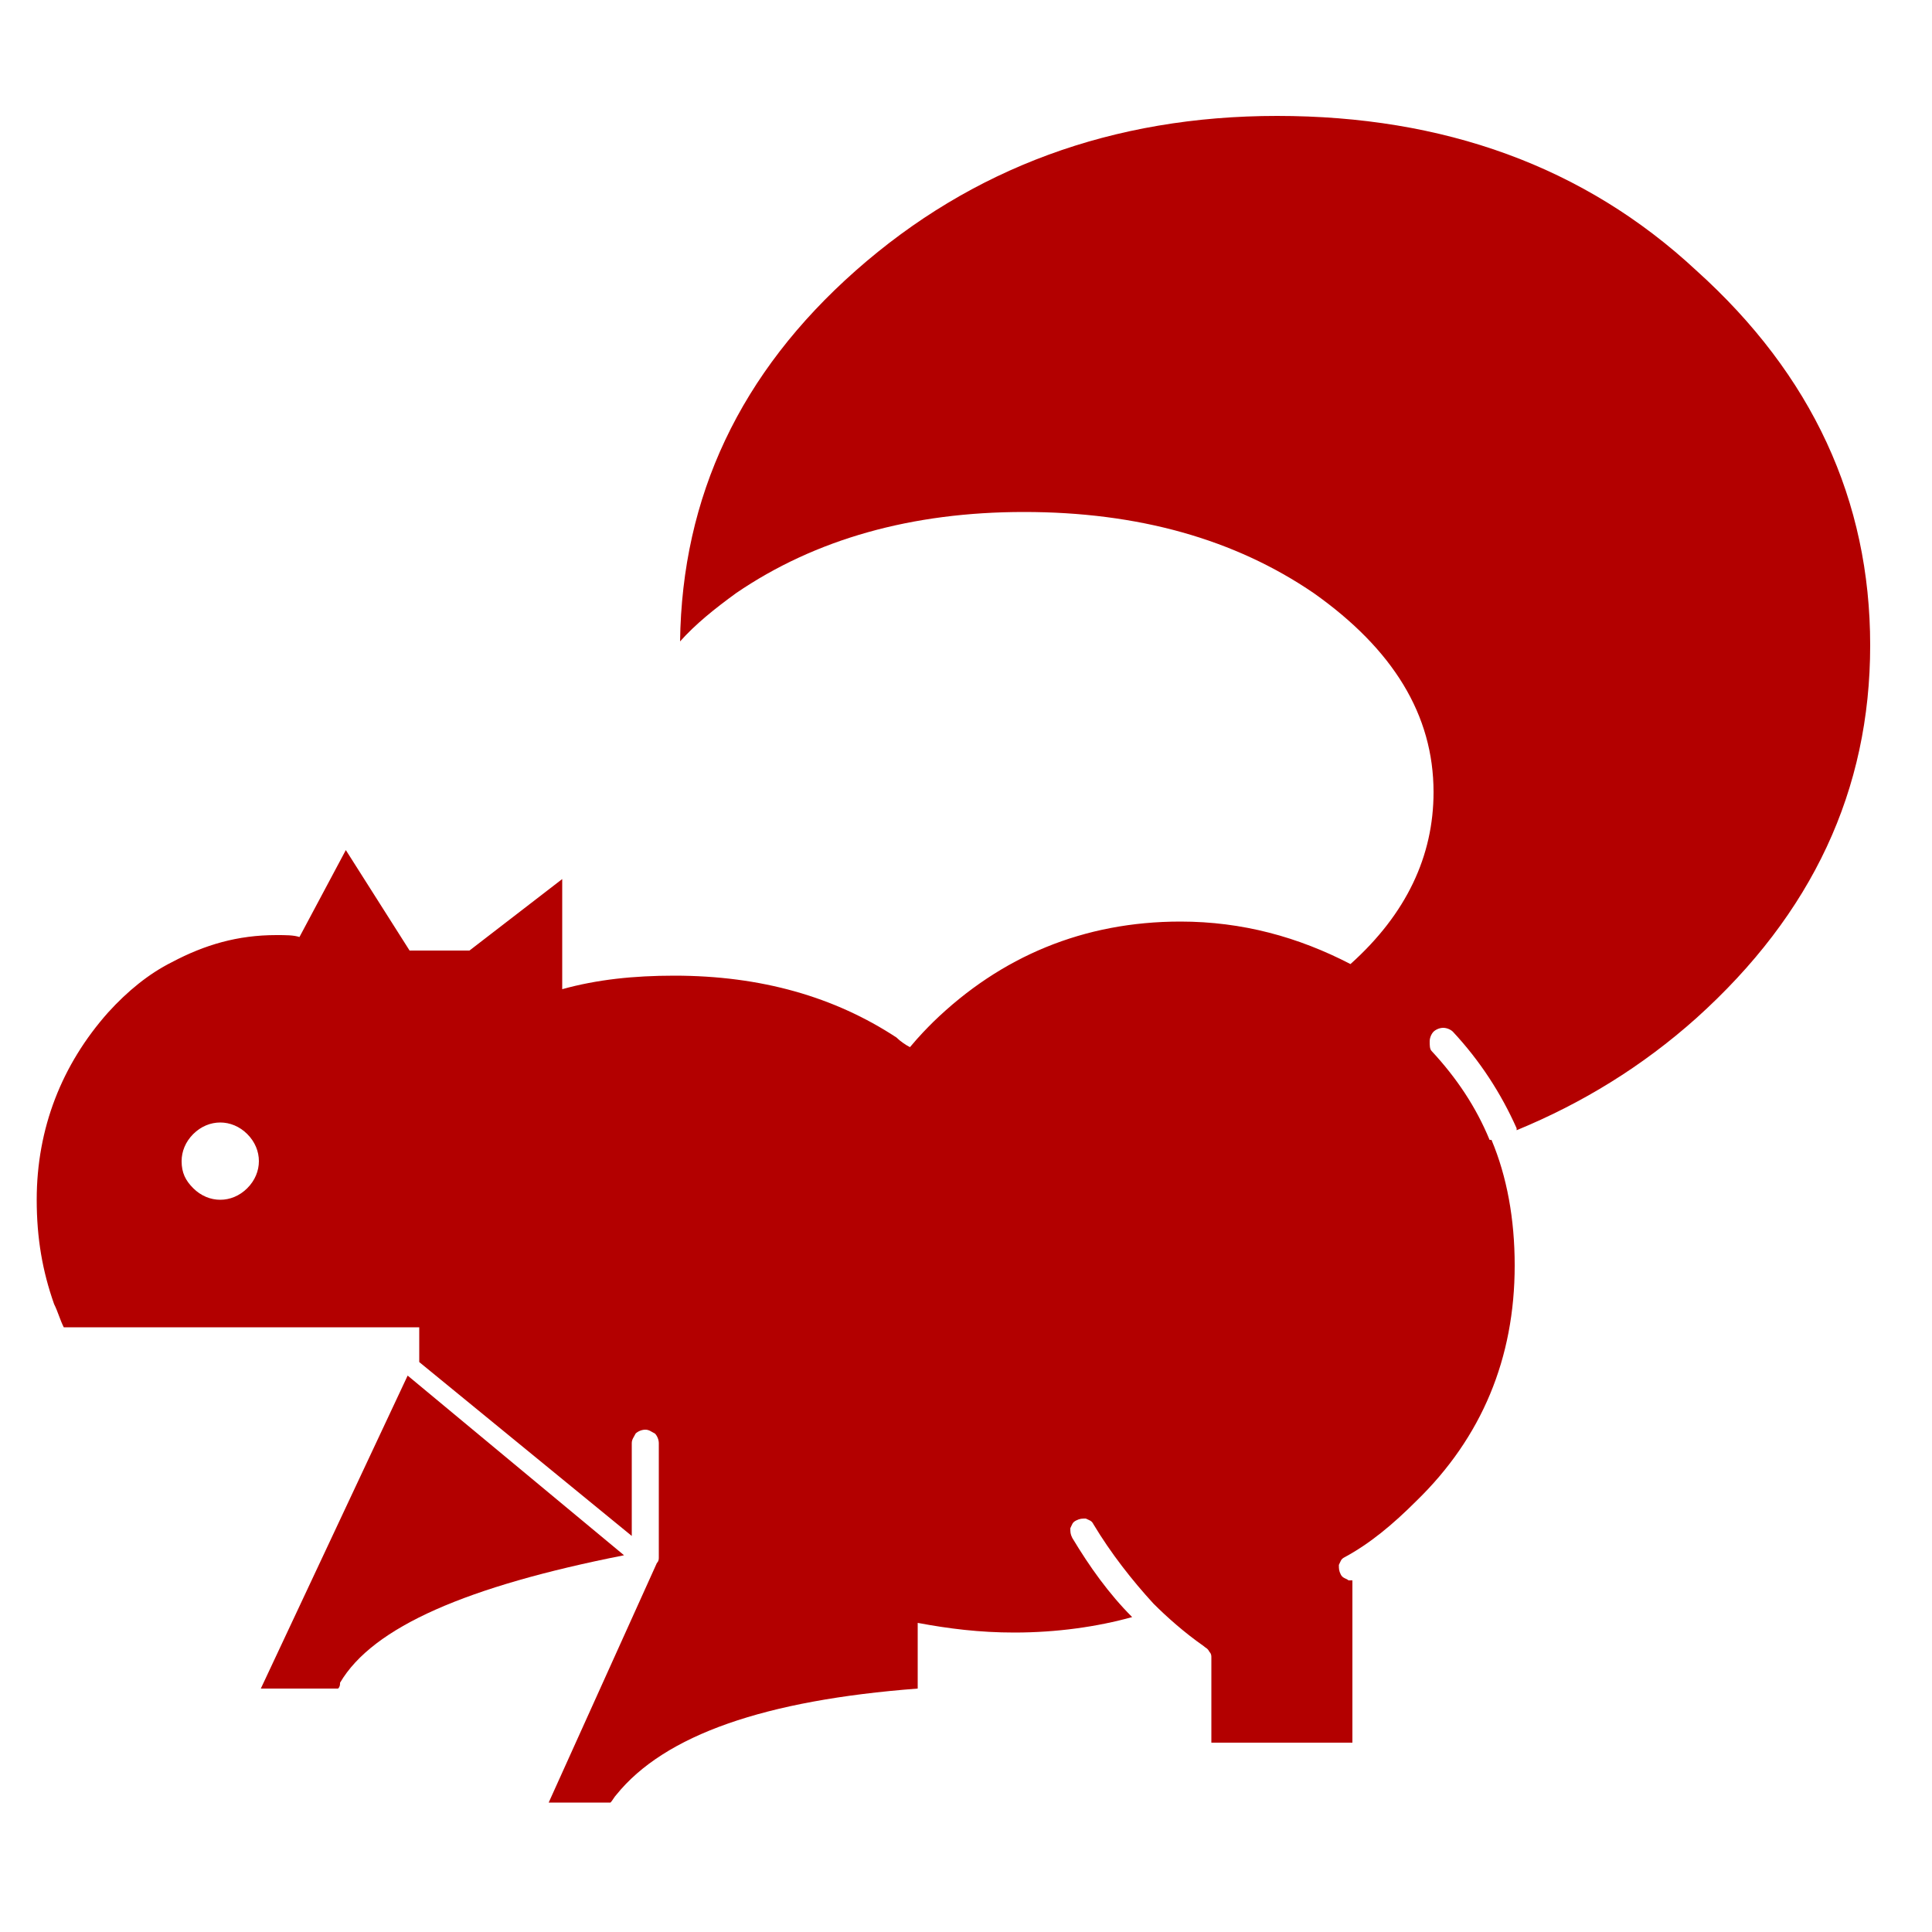 <?xml version="1.0" encoding="utf-8"?>
<!-- Generator: Adobe Illustrator 24.1.2, SVG Export Plug-In . SVG Version: 6.00 Build 0)  -->
<svg version="1.1" id="Layer_1" xmlns="http://www.w3.org/2000/svg" xmlns:xlink="http://www.w3.org/1999/xlink" x="0px" y="0px"
	 viewBox="0 0 100 100" style="enable-background:new 0 0 100 100;" xml:space="preserve">
<style type="text/css">
	.st0{display:none;fill:#B30000;}
	.st1{fill:#B30000;}
</style>
<path class="st0" d="M70.1,26c-1-1-2.1-1.8-3.3-2.7l-0.4,20.6c0,0.4-0.1,0.8-0.4,1c-0.3,0.2-0.6,0.4-1.1,0.4c-0.4,0-0.8-0.2-1-0.5
	c-0.3-0.3-0.4-0.6-0.4-1l0.4-22.5c-2.4-1.5-5.1-2.8-7.8-3.8L55.5,44c0,0.4-0.1,0.8-0.4,1c-0.3,0.2-0.7,0.4-1.1,0.4
	c-0.4,0-0.8-0.2-1.1-0.5c-0.3-0.3-0.4-0.7-0.4-1L53,16.5c-2.5-0.8-5.2-1.4-8-1.7L44.5,44c0,0.4-0.1,0.8-0.4,1
	c-0.3,0.2-0.6,0.4-1,0.4c-0.4,0-0.8-0.2-1.1-0.5c-0.3-0.3-0.4-0.7-0.4-1l0.6-29.5c-1.8-0.1-3.8-0.2-5.7-0.2c-0.7,0-1.5,0-2.2,0.1
	L33.5,44c0,0.4-0.2,0.8-0.4,1c-0.3,0.2-0.7,0.4-1.1,0.4c-0.4,0-0.8-0.2-1-0.5c-0.3-0.3-0.4-0.7-0.4-1l0.6-29.6
	c-2.8,0.2-5.5,0.6-8,1.2L22.5,44c0,0.4-0.2,0.8-0.5,1c-0.3,0.2-0.7,0.4-1,0.4c-0.5,0-0.8-0.2-1-0.5c-0.3-0.3-0.5-0.7-0.5-1L20,16.4
	c-4.7,1.3-9,3.4-13,6l0,0c2.5,3.9,3.7,8.5,3.7,13.7c0,6.4-1.9,11.9-5.8,16.5c-1.3,1.6-2.7,2.9-4.3,3.9c1.7,1.9,3.8,3.8,6.4,5.5
	c3.5,2.4,7.4,4.3,11.7,5.7v4.7h11.1v-4h30v4h11.1v-4h17.2c0.3-0.9,0.5-1.8,0.5-2.9c0-2.4-0.9-4.6-2.7-6.3c-1.7-1.7-3.8-2.6-6.3-2.6
	c-1.9,0-3.7,0.5-5.2,1.7v-4.8c2.2-3.4,3.3-7.1,3.3-11.2c0-5.7-2.2-10.9-6.7-15.4C70.7,26.6,70.4,26.3,70.1,26L70.1,26z M8.1,57.8
	c-0.5-0.5-0.8-1-0.8-1.6c0-0.7,0.2-1.2,0.8-1.6c0.5-0.5,1.1-0.7,1.8-0.7s1.3,0.2,1.8,0.7s0.8,1,0.8,1.6c0,0.6-0.2,1.2-0.8,1.6
	c-0.5,0.5-1.1,0.7-1.8,0.7S8.6,58.2,8.1,57.8L8.1,57.8z"/>
<path class="st0" d="M-30.9,29.4c-3.2,3.5-5.2,7.5-6,12c0.7-1.2,1.7-2.4,2.9-3.5c3.2-2.6,6.9-4,11.3-4c4.4,0,8.2,1.4,11.3,4
	c2.2,1.9,3.7,4.1,4.3,6.6c-1.5,0.9-2.9,2.1-4.3,3.7c-0.5,0.6-0.9,1.1-1.2,1.7h-2.1c0-0.2,0-0.3,0-0.5c0-1.2-0.2-2.2-0.5-3.2h1.4
	v-4.8H-19c-1.6-1.1-3.5-1.6-5.6-1.6c-2.7,0-5.1,0.9-7,2.8c-1.9,1.9-2.9,4.2-2.9,6.9c0,2.2,0.7,4.2,2.1,5.9h8.5v16.6l1.2,2.7h1.8
	l2.2-5v4.6h2.9l1-2.3l0.2-0.5c0.1,0.2,0.1,0.3,0.2,0.5l1.4,0.4v6.6h6.3c-1-1.6-1.4-3.4-1.1-5.6c0.1-0.6,0.1-1.2,0.3-1.8
	c0-0.2,0.1-0.4,0.1-0.6c0.4-1.1,1-1.9,1.9-2.8c1.4-1.3,3.2-2,5.3-2s3.8,0.7,5.3,2c1.2,1.1,1.9,2.4,2.1,3.9c0.1,0.2,0.1,0.3,0.1,0.5
	c-0.1,0.1-0.1,0.2-0.1,0.3c-0.8,2.4-1.8,4.4-3,6h10.1v-4.6c1.8-3.2,2.6-6.8,2.6-10.9c0-5.6-1.6-10.5-4.9-14.6
	c-1.7-2.2-3.6-3.8-5.8-4.8C6,38.5,3.9,33.6,0,29.4c-4.2-4.6-9.4-6.9-15.4-6.9C-21.5,22.5-26.6,24.8-30.9,29.4L-30.9,29.4z
	 M-26.7,44.2c0.4,0,0.8,0.2,1,0.5c0.3,0.3,0.4,0.7,0.4,1.1s-0.2,0.8-0.4,1.1c-0.2,0.3-0.6,0.5-1,0.5s-0.8-0.2-1-0.5
	c-0.2-0.3-0.4-0.7-0.4-1.1s0.1-0.8,0.4-1.1C-27.4,44.3-27.1,44.2-26.7,44.2L-26.7,44.2z"/>
<path class="st0" d="M56.4,40.9c-1.5-0.9-3.2-1.4-5-1.4c-2.7-0.1-5.1,0.8-7,2.6s-2.9,4.1-2.9,6.7c0,2.4,0.8,4.5,2.3,6.2H52v16.5
	l1.1,2.6h1.9l1.8-4.2c0.6,2.8,1.7,5.3,3.3,7.6c0.2,0.2,0.3,0.4,0.4,0.6h-4.2V84h20v-3.8c0.8-0.7,1.6-1.5,2.3-2.5
	c2.6-3.4,3.8-7.6,3.8-12.6c0-1-0.1-2-0.1-2.9c2.7,2.5,6,3.8,9.6,3.8c4.4,0,8.1-1.8,11.2-5.4c3.1-3.5,4.6-7.9,4.6-12.9
	c0-2.7-0.4-5.2-1.3-7.4h15.4c-1.1-3.6-3.1-6.9-5.9-9.8c-4.7-4.9-10.4-7.3-17.1-7.3c-6.6,0-12.3,2.4-17.1,7.3
	c-4.7,4.8-7.1,10.7-7.1,17.7c0,0.2,0,0.5,0,0.8l0.1,0.1L75,48.8c-0.2-0.2-0.4-0.3-0.6-0.5c-0.1,0-0.1,0-0.2-0.1
	c-1.4-0.7-2.9-1-4.6-1c-1.9,0-3.5,0.4-5.1,1.3c-0.4,0.2-0.9,0.5-1.2,0.9c-0.2,0-0.2,0.1-0.3,0.2h-1.7c0-0.1,0-0.2,0-0.2
	c0-1.4-0.3-2.8-0.8-4h2.3v-4.4L56.4,40.9L56.4,40.9z M50.2,44.2c0.3,0.3,0.5,0.6,0.5,1s-0.2,0.8-0.5,1c-0.2,0.3-0.6,0.4-1,0.4
	s-0.7-0.2-1.1-0.4c-0.2-0.2-0.4-0.6-0.4-1s0.1-0.8,0.4-1c0.3-0.2,0.7-0.4,1.1-0.4S50,44,50.2,44.2L50.2,44.2z"/>
<path class="st1" d="M66.1,6c-8.5,0-15.8,2.7-21.8,8c-6,5.3-9,11.7-9.1,19.2c0.8-0.9,1.8-1.7,2.9-2.5c4.1-2.8,9.1-4.2,14.9-4.2
	c5.9,0,10.9,1.4,15,4.2c4.1,2.9,6.2,6.3,6.2,10.3c0,3.3-1.4,6.3-4.3,8.9c-2.7-1.4-5.6-2.2-8.8-2.2c-5,0-9.3,1.8-12.8,5.2
	c-0.3,0.3-0.7,0.7-1.2,1.3c-0.2-0.1-0.5-0.3-0.7-0.5c-3.2-2.1-7-3.2-11.5-3.2c-2.1,0-4,0.2-5.8,0.7v-5.7l-4.8,3.7h-3.1L17.9,44
	l-2.4,4.5c-0.3-0.1-0.7-0.1-1.2-0.1c-2,0-3.7,0.5-5.4,1.4c-1.2,0.6-2.3,1.5-3.3,2.6c-2.4,2.7-3.7,6-3.7,9.7c0,2,0.3,3.7,0.9,5.4
	c0.2,0.4,0.3,0.8,0.5,1.2h18.4v1.8l11,9v-4.8c0-0.2,0.1-0.3,0.2-0.5c0.1-0.1,0.3-0.2,0.5-0.2c0.2,0,0.3,0.1,0.5,0.2
	c0.1,0.1,0.2,0.3,0.2,0.5v5.9c0,0.1,0,0.2-0.1,0.3l-5.6,12.4h3.2c0.1-0.1,0.2-0.3,0.3-0.4c2.5-3.1,7.7-4.9,15.6-5.5V84
	c1.6,0.3,3.2,0.5,5,0.5c2.2,0,4.3-0.3,6.1-0.8c-1.2-1.2-2.2-2.6-3.1-4.1c-0.1-0.2-0.1-0.3-0.1-0.5c0.1-0.2,0.1-0.3,0.3-0.4
	c0.2-0.1,0.3-0.1,0.5-0.1c0.2,0.1,0.3,0.1,0.4,0.3c0.9,1.5,2,2.9,3.1,4.1c0.7,0.7,1.6,1.5,2.6,2.2c0.1,0.1,0.2,0.1,0.3,0.3
	c0.1,0.1,0.1,0.2,0.1,0.3v4.4h7.3v-8.4c-0.1,0-0.1,0-0.2,0c-0.1-0.1-0.3-0.1-0.4-0.3c-0.1-0.2-0.1-0.3-0.1-0.5
	c0.1-0.2,0.1-0.3,0.3-0.4c1.3-0.7,2.5-1.7,3.7-2.9c3.4-3.3,5.1-7.4,5.1-12.2c0-2.4-0.4-4.6-1.2-6.5h-0.1c-0.7-1.7-1.7-3.2-3-4.6
	c-0.1-0.1-0.1-0.3-0.1-0.5c0-0.2,0.1-0.4,0.2-0.5c0.1-0.1,0.3-0.2,0.5-0.2c0.2,0,0.4,0.1,0.5,0.2c1.4,1.5,2.5,3.2,3.3,5v0.1
	c3.4-1.4,6.5-3.3,9.3-5.8c6-5.4,9-11.8,9-19.3c0-7.5-3-14-9-19.4C82,8.6,74.7,6,66.1,6L66.1,6z M9.4,60.1c0-0.5,0.2-1,0.6-1.4
	c0.4-0.4,0.9-0.6,1.4-0.6s1,0.2,1.4,0.6c0.4,0.4,0.6,0.9,0.6,1.4c0,0.5-0.2,1-0.6,1.4c-0.4,0.4-0.9,0.6-1.4,0.6s-1-0.2-1.4-0.6
	C9.6,61.1,9.4,60.7,9.4,60.1L9.4,60.1z"/>
<path class="st1" d="M32.3,80.5l-11.2-9.3l-7.6,16.2h4c0.1-0.1,0.1-0.2,0.1-0.3C19.3,84.2,24.2,82.1,32.3,80.5L32.3,80.5z"/>
</svg>

